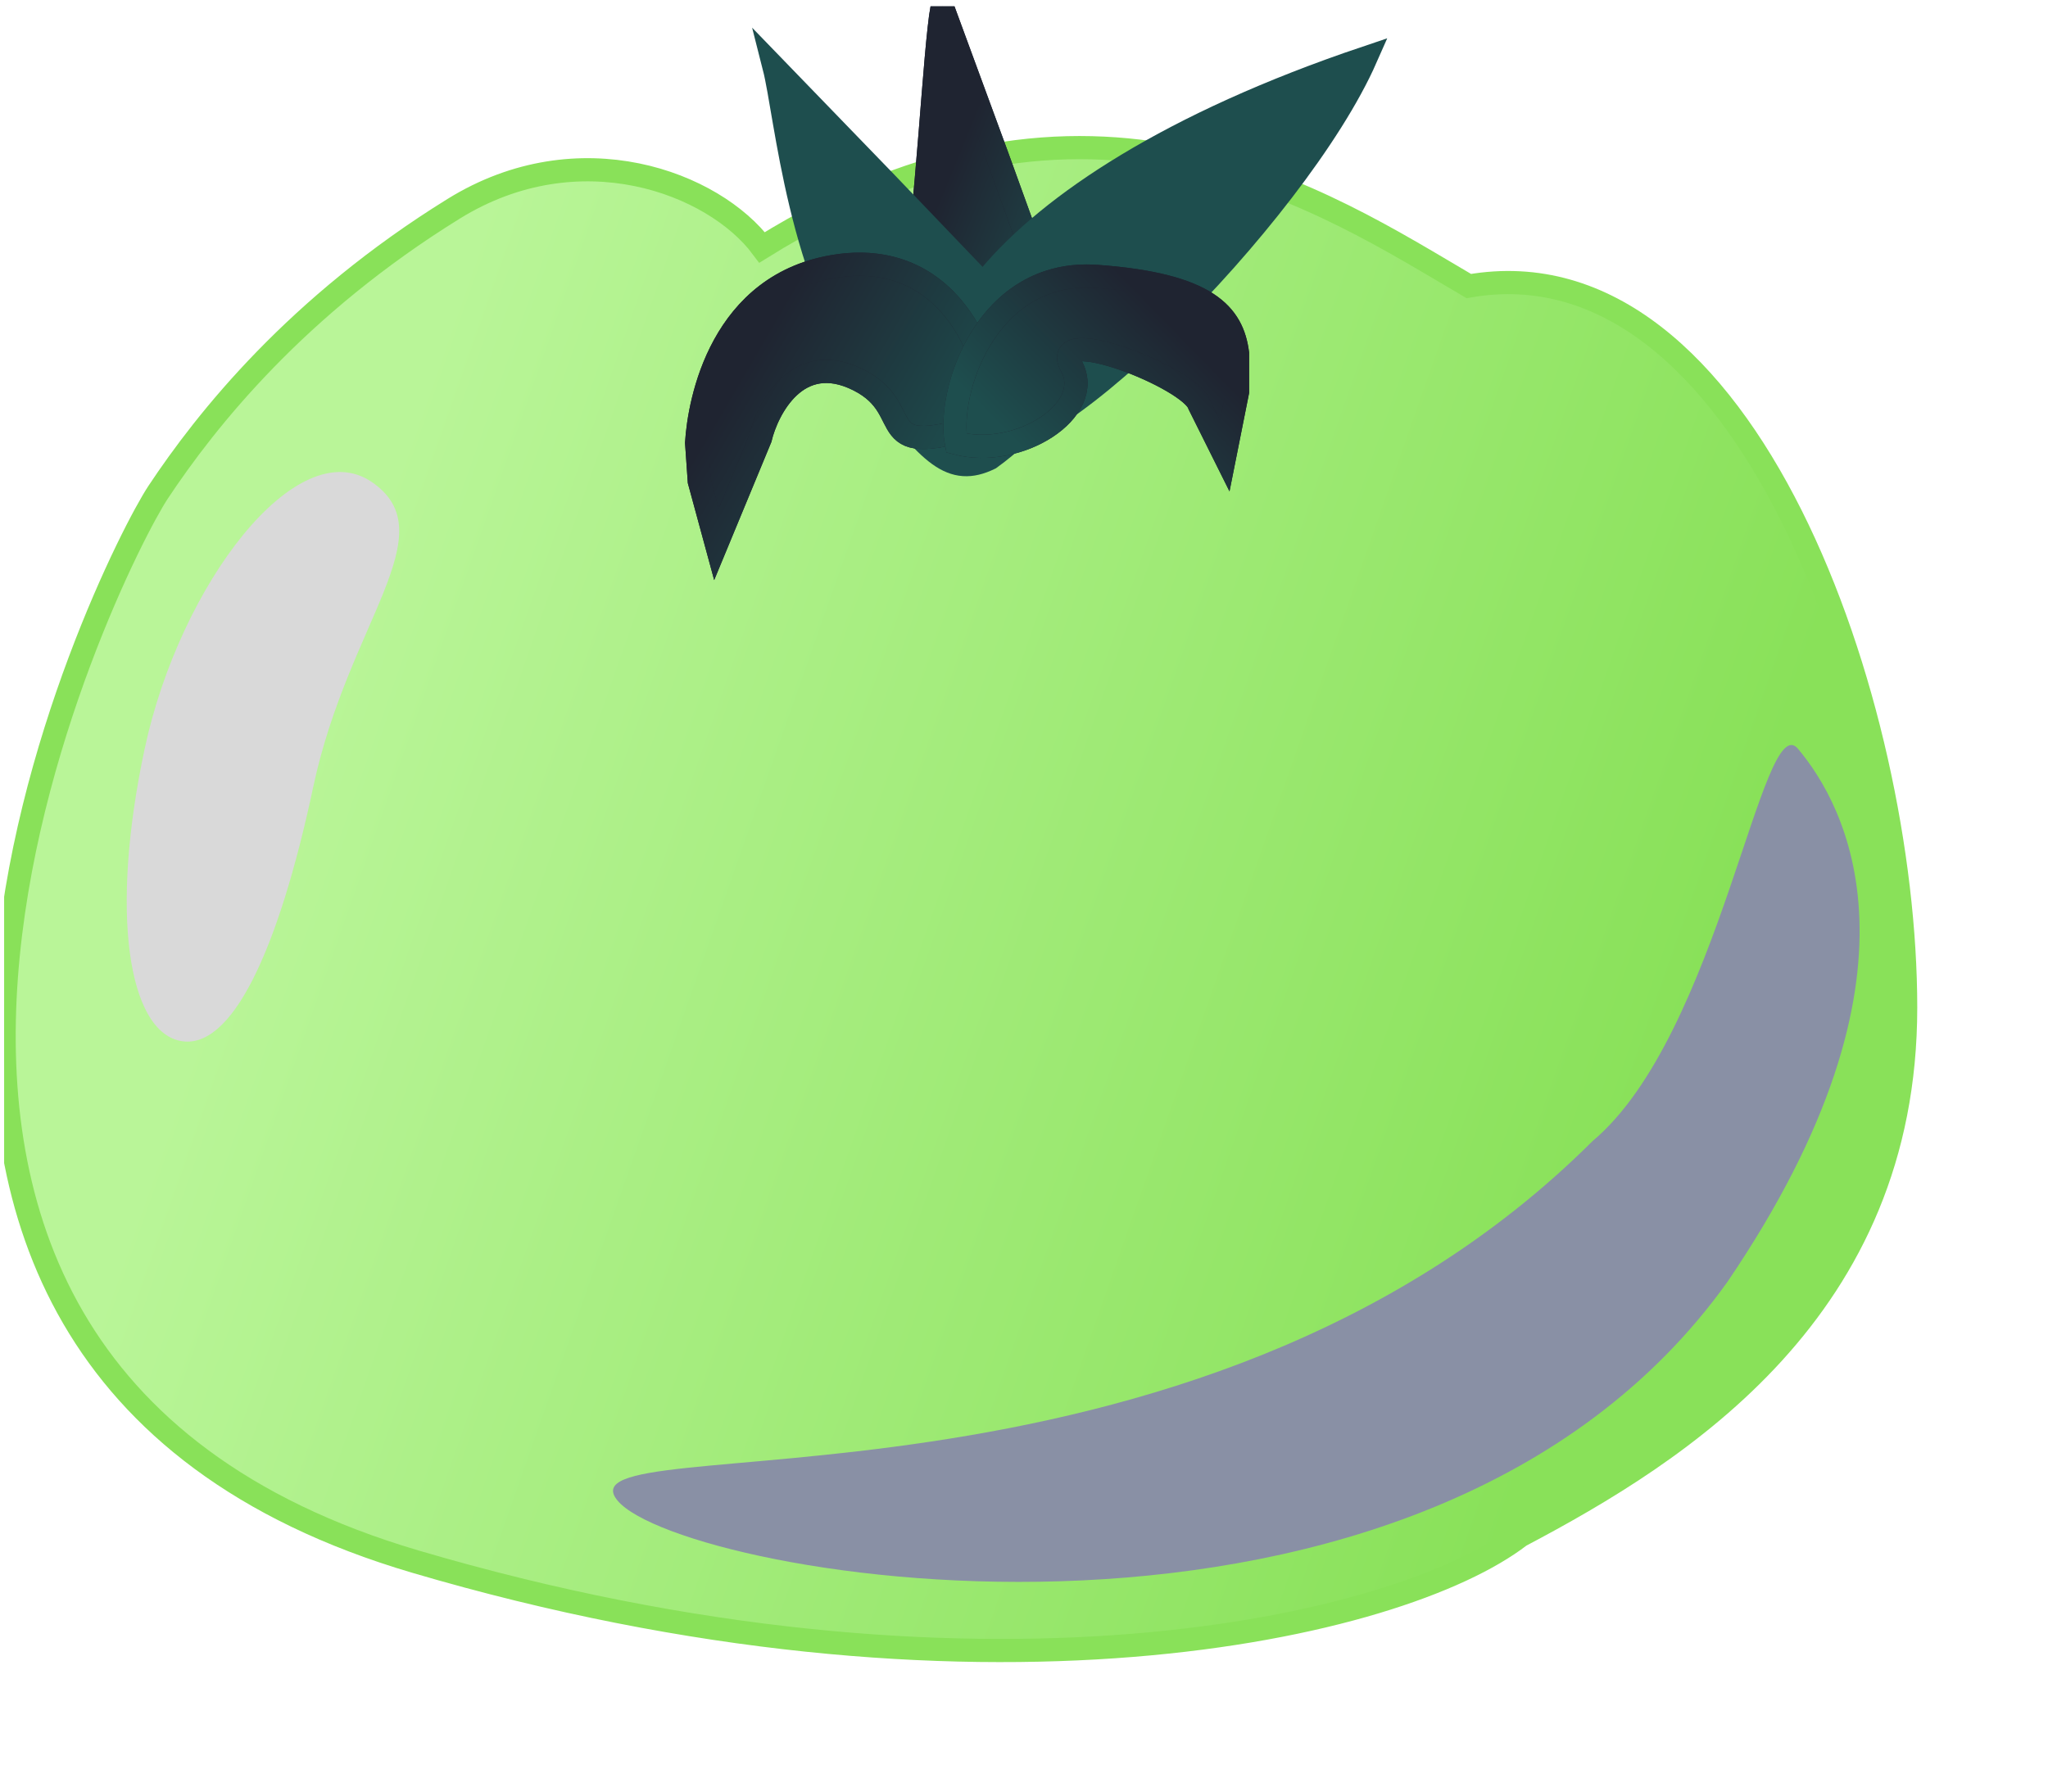 <svg width="72" height="63" viewBox="0 0 72 63" fill="none" xmlns="http://www.w3.org/2000/svg">
<g clip-path="url(#clip0_776_95540)">
<path d="M51.637 10.059C46.551 7.075 38.32 1.538 26.792 8.7C25.096 6.426 20.358 4.612 15.95 7.341C10.44 10.751 7.256 14.75 5.56 17.308C3.865 19.866 -9.988 47.664 14.595 54.911C34.261 60.709 49.206 57.274 53.444 54.005C59.096 51.021 66.996 46.048 66.996 35.43C66.996 24.812 61.386 8.354 51.637 10.059Z" fill="url(#paint0_linear_776_95540)" stroke="#89E159" stroke-width="0.815"/>
<path d="M32.011 11.39C31.397 15.798 32.993 15.864 34.501 15.817C38.087 15.076 37.967 13.329 37.296 11.68L35.053 5.476L33.122 0.222C32.832 1.944 32.648 6.814 32.011 11.39Z" fill="#1F2431"/>
<path d="M32.011 11.39C31.397 15.798 32.993 15.864 34.501 15.817C38.087 15.076 37.967 13.329 37.296 11.68L35.053 5.476L33.122 0.222C32.832 1.944 32.648 6.814 32.011 11.39Z" fill="url(#paint1_linear_776_95540)"/>
<path d="M32.011 11.39C31.397 15.798 32.993 15.864 34.501 15.817C38.087 15.076 37.967 13.329 37.296 11.68L35.053 5.476L33.122 0.222C32.832 1.944 32.648 6.814 32.011 11.39Z" stroke="#1F2431" stroke-width="0.815"/>
<path d="M32.011 11.39C31.397 15.798 32.993 15.864 34.501 15.817C38.087 15.076 37.967 13.329 37.296 11.68L35.053 5.476L33.122 0.222C32.832 1.944 32.648 6.814 32.011 11.39Z" stroke="url(#paint2_linear_776_95540)" stroke-width="0.815"/>
<path d="M30.842 13.504C32.687 15.989 33.455 16.774 34.801 16.118C37.749 13.975 36.971 12.431 35.694 11.175L31.119 6.395L27.215 2.359C27.651 4.072 28.076 9.779 30.842 13.504Z" fill="#1E4E4E" stroke="#1E4E4E" stroke-width="0.815"/>
<path d="M34.125 15.378C31.216 13.368 34.25 6.668 48.025 2.028C45.575 7.595 36.114 17.079 34.125 15.378Z" fill="#1E4E4E" stroke="#1E4E4E" stroke-width="0.815"/>
<path d="M29.459 9.346C33.585 8.76 35.032 12.975 34.79 14.851C30.405 16.3 32.346 14.453 30.187 13.364C28.024 12.272 26.97 14.406 26.73 15.414L25.188 19.139L24.585 16.92L24.491 15.571C24.578 14.139 25.332 9.932 29.459 9.346Z" fill="#1F2431"/>
<path d="M29.459 9.346C33.585 8.76 35.032 12.975 34.79 14.851C30.405 16.3 32.346 14.453 30.187 13.364C28.024 12.272 26.97 14.406 26.73 15.414L25.188 19.139L24.585 16.92L24.491 15.571C24.578 14.139 25.332 9.932 29.459 9.346Z" fill="url(#paint3_linear_776_95540)"/>
<path d="M29.459 9.346C33.585 8.76 35.032 12.975 34.79 14.851C30.405 16.3 32.346 14.453 30.187 13.364C28.024 12.272 26.97 14.406 26.73 15.414L25.188 19.139L24.585 16.92L24.491 15.571C24.578 14.139 25.332 9.932 29.459 9.346Z" stroke="#1F2431" stroke-width="0.815"/>
<path d="M29.459 9.346C33.585 8.76 35.032 12.975 34.79 14.851C30.405 16.3 32.346 14.453 30.187 13.364C28.024 12.272 26.97 14.406 26.73 15.414L25.188 19.139L24.585 16.92L24.491 15.571C24.578 14.139 25.332 9.932 29.459 9.346Z" stroke="url(#paint4_linear_776_95540)" stroke-width="0.815"/>
<path d="M38.564 9.72C34.658 9.438 33.273 13.815 33.622 15.58C35.801 16.157 38.52 14.43 37.666 12.876C36.812 11.322 41.868 13.286 42.159 14.228L43.058 16.031L43.507 13.777L43.507 12.425C43.333 11.072 42.47 10.002 38.564 9.72Z" fill="#1F2431"/>
<path d="M38.564 9.72C34.658 9.438 33.273 13.815 33.622 15.58C35.801 16.157 38.52 14.43 37.666 12.876C36.812 11.322 41.868 13.286 42.159 14.228L43.058 16.031L43.507 13.777L43.507 12.425C43.333 11.072 42.47 10.002 38.564 9.72Z" fill="url(#paint5_linear_776_95540)"/>
<path d="M38.564 9.72C34.658 9.438 33.273 13.815 33.622 15.58C35.801 16.157 38.52 14.43 37.666 12.876C36.812 11.322 41.868 13.286 42.159 14.228L43.058 16.031L43.507 13.777L43.507 12.425C43.333 11.072 42.47 10.002 38.564 9.72Z" stroke="#1F2431" stroke-width="0.815"/>
<path d="M38.564 9.72C34.658 9.438 33.273 13.815 33.622 15.58C35.801 16.157 38.52 14.43 37.666 12.876C36.812 11.322 41.868 13.286 42.159 14.228L43.058 16.031L43.507 13.777L43.507 12.425C43.333 11.072 42.47 10.002 38.564 9.72Z" stroke="url(#paint6_linear_776_95540)" stroke-width="0.815"/>
<path d="M11.011 27.676C9.779 33.471 8.124 36.982 6.322 36.599C4.521 36.216 3.85 32.139 5.083 26.344C6.316 20.55 10.447 15.149 13.073 16.951C15.7 18.753 12.244 21.881 11.011 27.676Z" fill="#D9D9D9"/>
<path d="M55.987 40.127C60.452 36.383 61.949 24.826 63.212 26.332C64.851 28.285 68.155 34.143 60.729 45.078C50.001 60.081 24.003 55.498 21.714 52.771C19.426 50.044 41.906 54.174 55.987 40.127Z" fill="#8990A5"/>
</g>
<defs>
<linearGradient id="paint0_linear_776_95540" x1="52.09" y1="56.233" x2="5.567" y2="39.877" gradientUnits="userSpaceOnUse">
<stop stop-color="#89E159"/>
<stop offset="1" stop-color="#B9F598"/>
</linearGradient>
<linearGradient id="paint1_linear_776_95540" x1="35.634" y1="16.084" x2="30.199" y2="13.857" gradientUnits="userSpaceOnUse">
<stop stop-color="#1E4E4E"/>
<stop offset="1" stop-color="#1F2431"/>
</linearGradient>
<linearGradient id="paint2_linear_776_95540" x1="35.634" y1="16.084" x2="30.199" y2="13.857" gradientUnits="userSpaceOnUse">
<stop stop-color="#1E4E4E"/>
<stop offset="1" stop-color="#1F2431"/>
</linearGradient>
<linearGradient id="paint3_linear_776_95540" x1="32.407" y1="18.634" x2="25.3" y2="14.487" gradientUnits="userSpaceOnUse">
<stop stop-color="#1E4E4E"/>
<stop offset="1" stop-color="#1F2431"/>
</linearGradient>
<linearGradient id="paint4_linear_776_95540" x1="32.407" y1="18.634" x2="25.3" y2="14.487" gradientUnits="userSpaceOnUse">
<stop stop-color="#1E4E4E"/>
<stop offset="1" stop-color="#1F2431"/>
</linearGradient>
<linearGradient id="paint5_linear_776_95540" x1="36.156" y1="16.031" x2="41.031" y2="11.271" gradientUnits="userSpaceOnUse">
<stop stop-color="#1E4E4E"/>
<stop offset="1" stop-color="#1F2431"/>
</linearGradient>
<linearGradient id="paint6_linear_776_95540" x1="36.156" y1="16.031" x2="41.031" y2="11.271" gradientUnits="userSpaceOnUse">
<stop stop-color="#1E4E4E"/>
<stop offset="1" stop-color="#1F2431"/>
</linearGradient>
<clipPath id="clip0_776_95540">
<rect width="71.711" height="61.932" fill="white" transform="translate(0.145 0.222)"/>
</clipPath>
</defs>
</svg>
